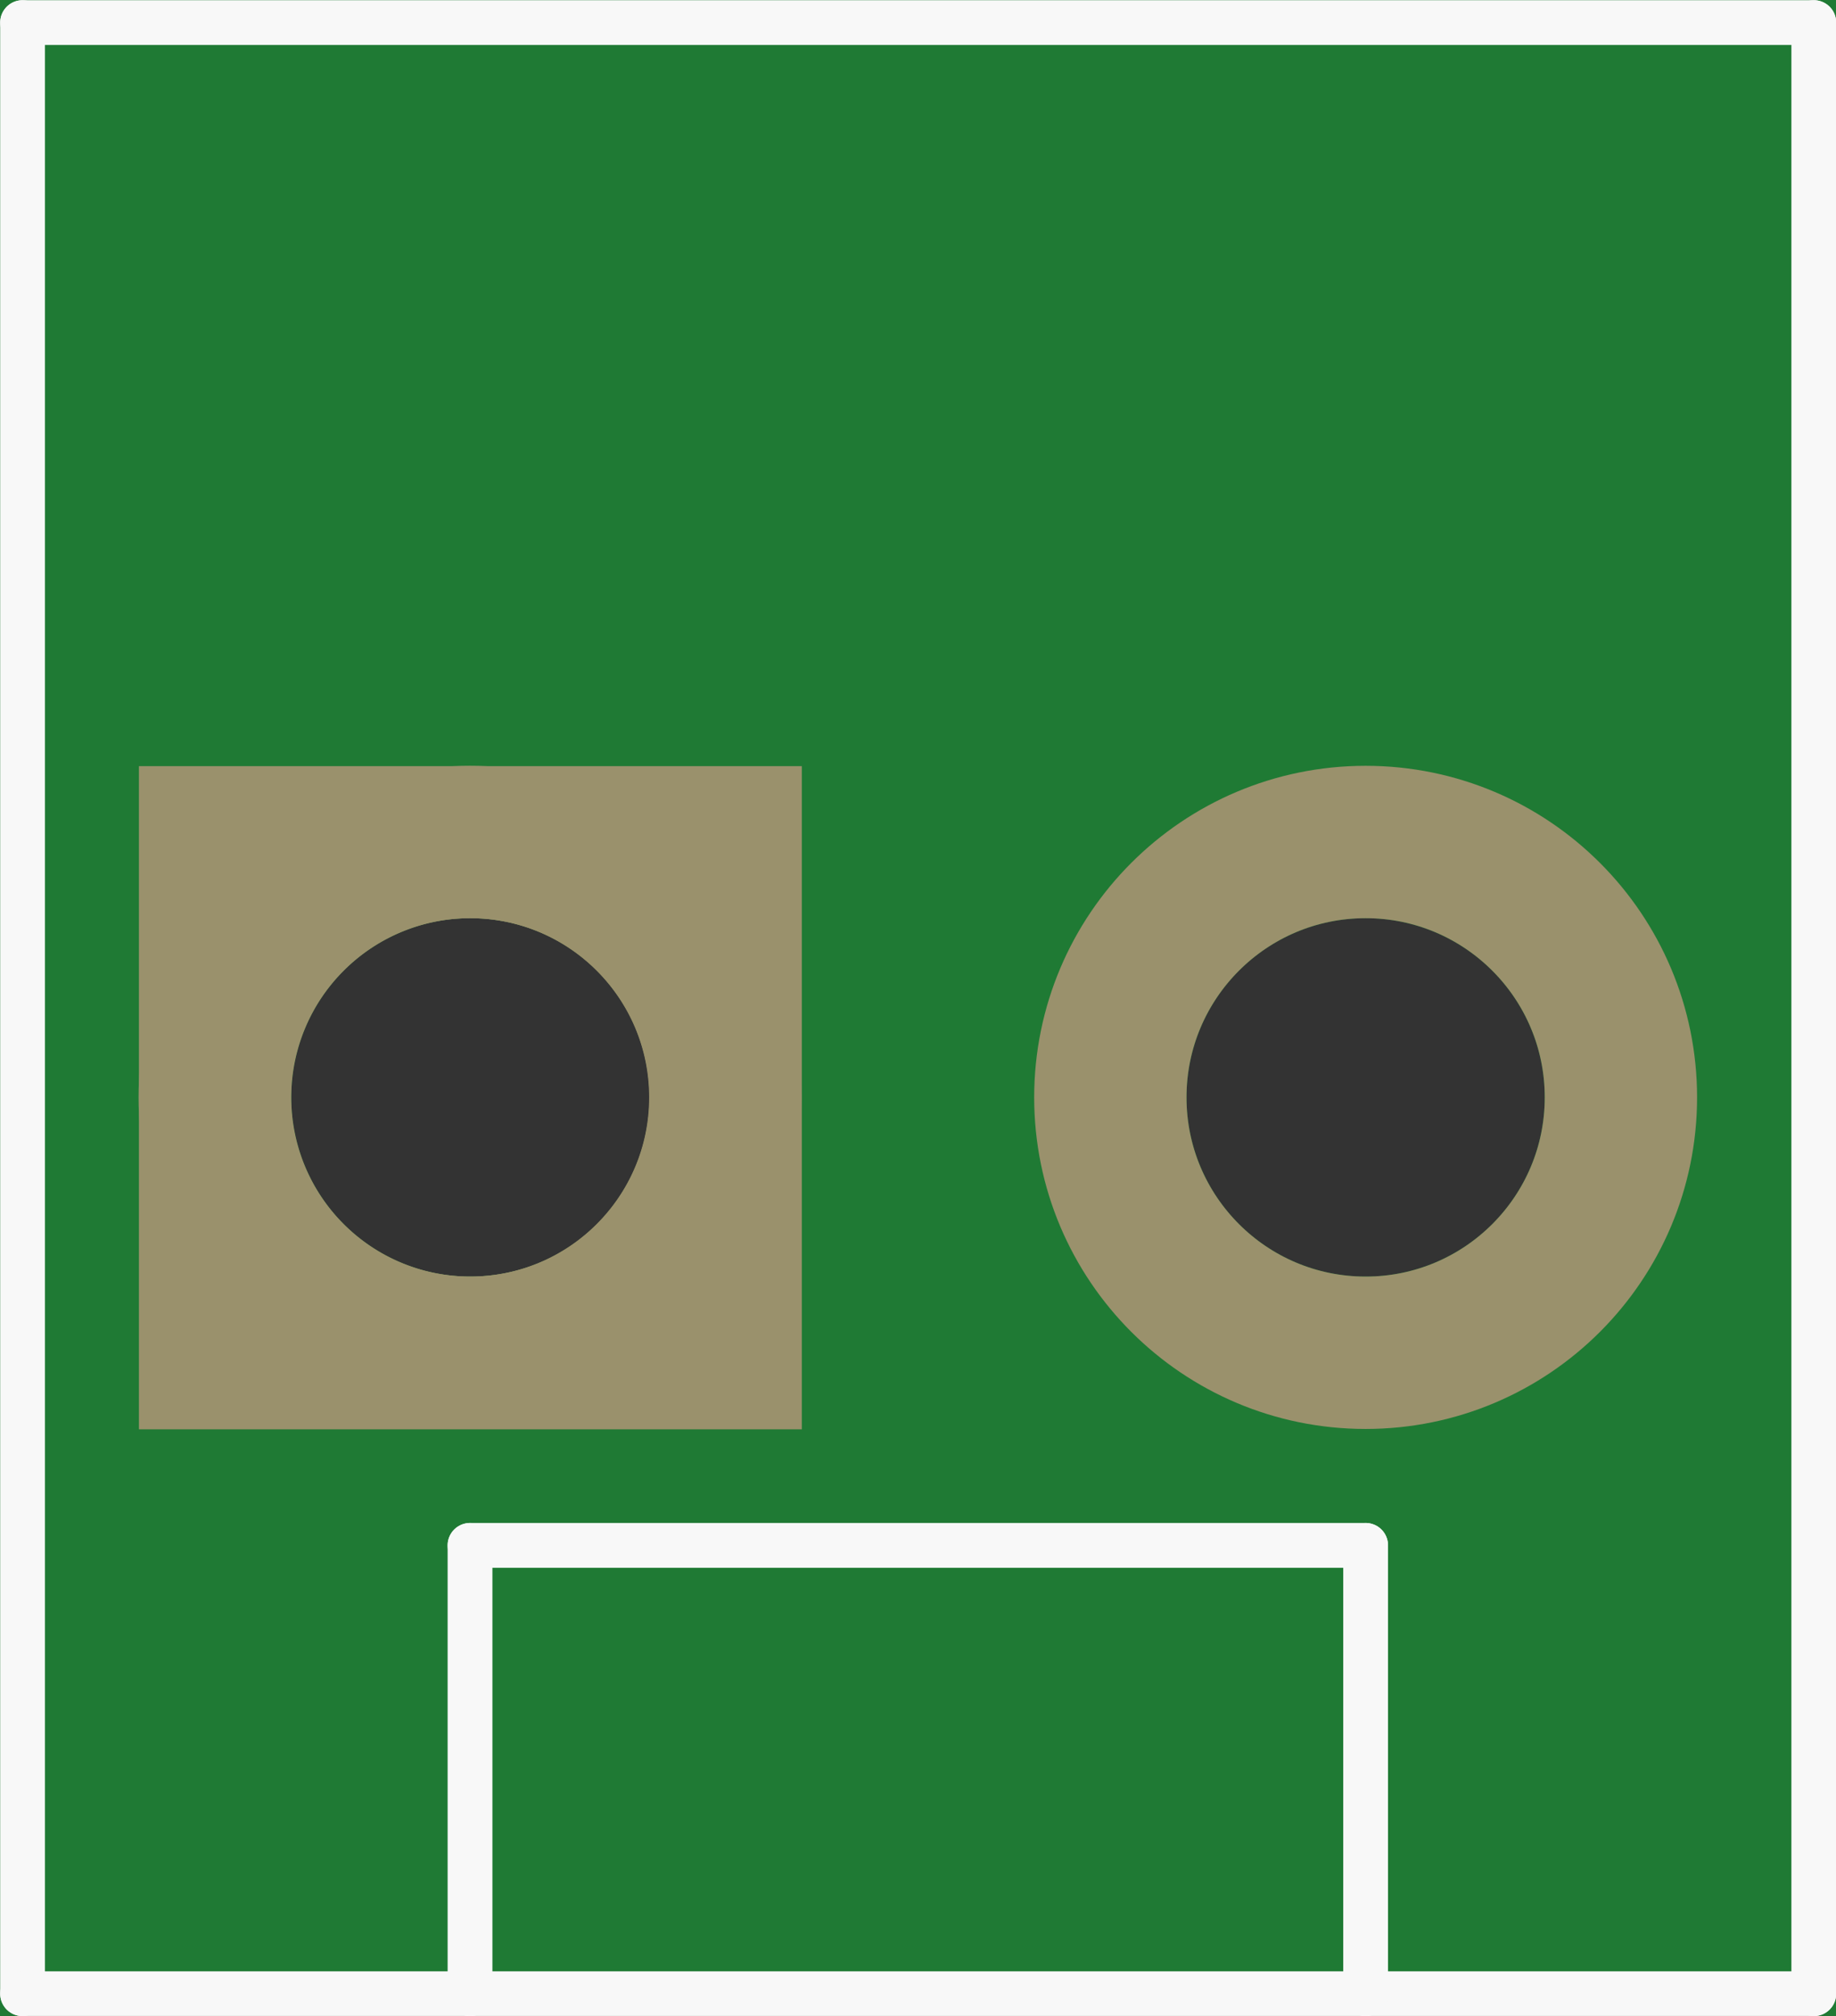 <?xml version='1.0' encoding='UTF-8' standalone='no'?>
<!-- Created with Fritzing (http://www.fritzing.org/) -->
<svg xmlns:svg='http://www.w3.org/2000/svg' xmlns='http://www.w3.org/2000/svg' version='1.2' baseProfile='tiny' x='0in' y='0in' width='0.205in' height='0.225in' viewBox='0 0 5.207 5.715' >
<rect x="0" y="0" width="5.207" height="5.715" fill="#333333" stroke="none"/>
<g id='breadboard'>
<path fill='#1F7A34' stroke='none' stroke-width='0' d='M0,0l5.207,0 0,5.715 -5.207,0 0,-5.715z
M0.826,3.111a0.508,0.508 0 1 0 1.016,0 0.508,0.508 0 1 0 -1.016,0z
M3.365,3.111a0.508,0.508 0 1 0 1.016,0 0.508,0.508 0 1 0 -1.016,0z
'/>
<circle id='connector0pin' connectorname='1' cx='1.333' cy='3.111' r='0.724' stroke='#9A916C' stroke-width='0.432' fill='none' />
<path stroke='none' stroke-width='0' d='m0.394,2.172 1.88,0 0,1.88 -1.88,0 0,-3zM0.826,3.111a0.508,0.508 0 1 0 1.016,0 0.508,0.508 0 1 0 -1.016,0z
' fill='#9A916C' />
<circle id='connector1pin' connectorname='2' cx='3.873' cy='3.111' r='0.724' stroke='#9A916C' stroke-width='0.432' fill='none' />
<line x1='0.064' y1='0.064' x2='0.064' y2='5.652' stroke='#f8f8f8' stroke-width='0.127' stroke-linecap='round'/>
<line x1='5.144' y1='0.064' x2='5.144' y2='5.652' stroke='#f8f8f8' stroke-width='0.127' stroke-linecap='round'/>
<line x1='5.144' y1='0.064' x2='0.064' y2='0.064' stroke='#f8f8f8' stroke-width='0.127' stroke-linecap='round'/>
<line x1='5.144' y1='5.652' x2='3.873' y2='5.652' stroke='#f8f8f8' stroke-width='0.127' stroke-linecap='round'/>
<line x1='3.873' y1='5.652' x2='1.333' y2='5.652' stroke='#f8f8f8' stroke-width='0.127' stroke-linecap='round'/>
<line x1='1.333' y1='5.652' x2='0.064' y2='5.652' stroke='#f8f8f8' stroke-width='0.127' stroke-linecap='round'/>
<line x1='1.333' y1='5.652' x2='1.333' y2='4.381' stroke='#f8f8f8' stroke-width='0.127' stroke-linecap='round'/>
<line x1='1.333' y1='4.381' x2='3.873' y2='4.381' stroke='#f8f8f8' stroke-width='0.127' stroke-linecap='round'/>
<line x1='3.873' y1='4.381' x2='3.873' y2='5.652' stroke='#f8f8f8' stroke-width='0.127' stroke-linecap='round'/>
</g>
</svg>